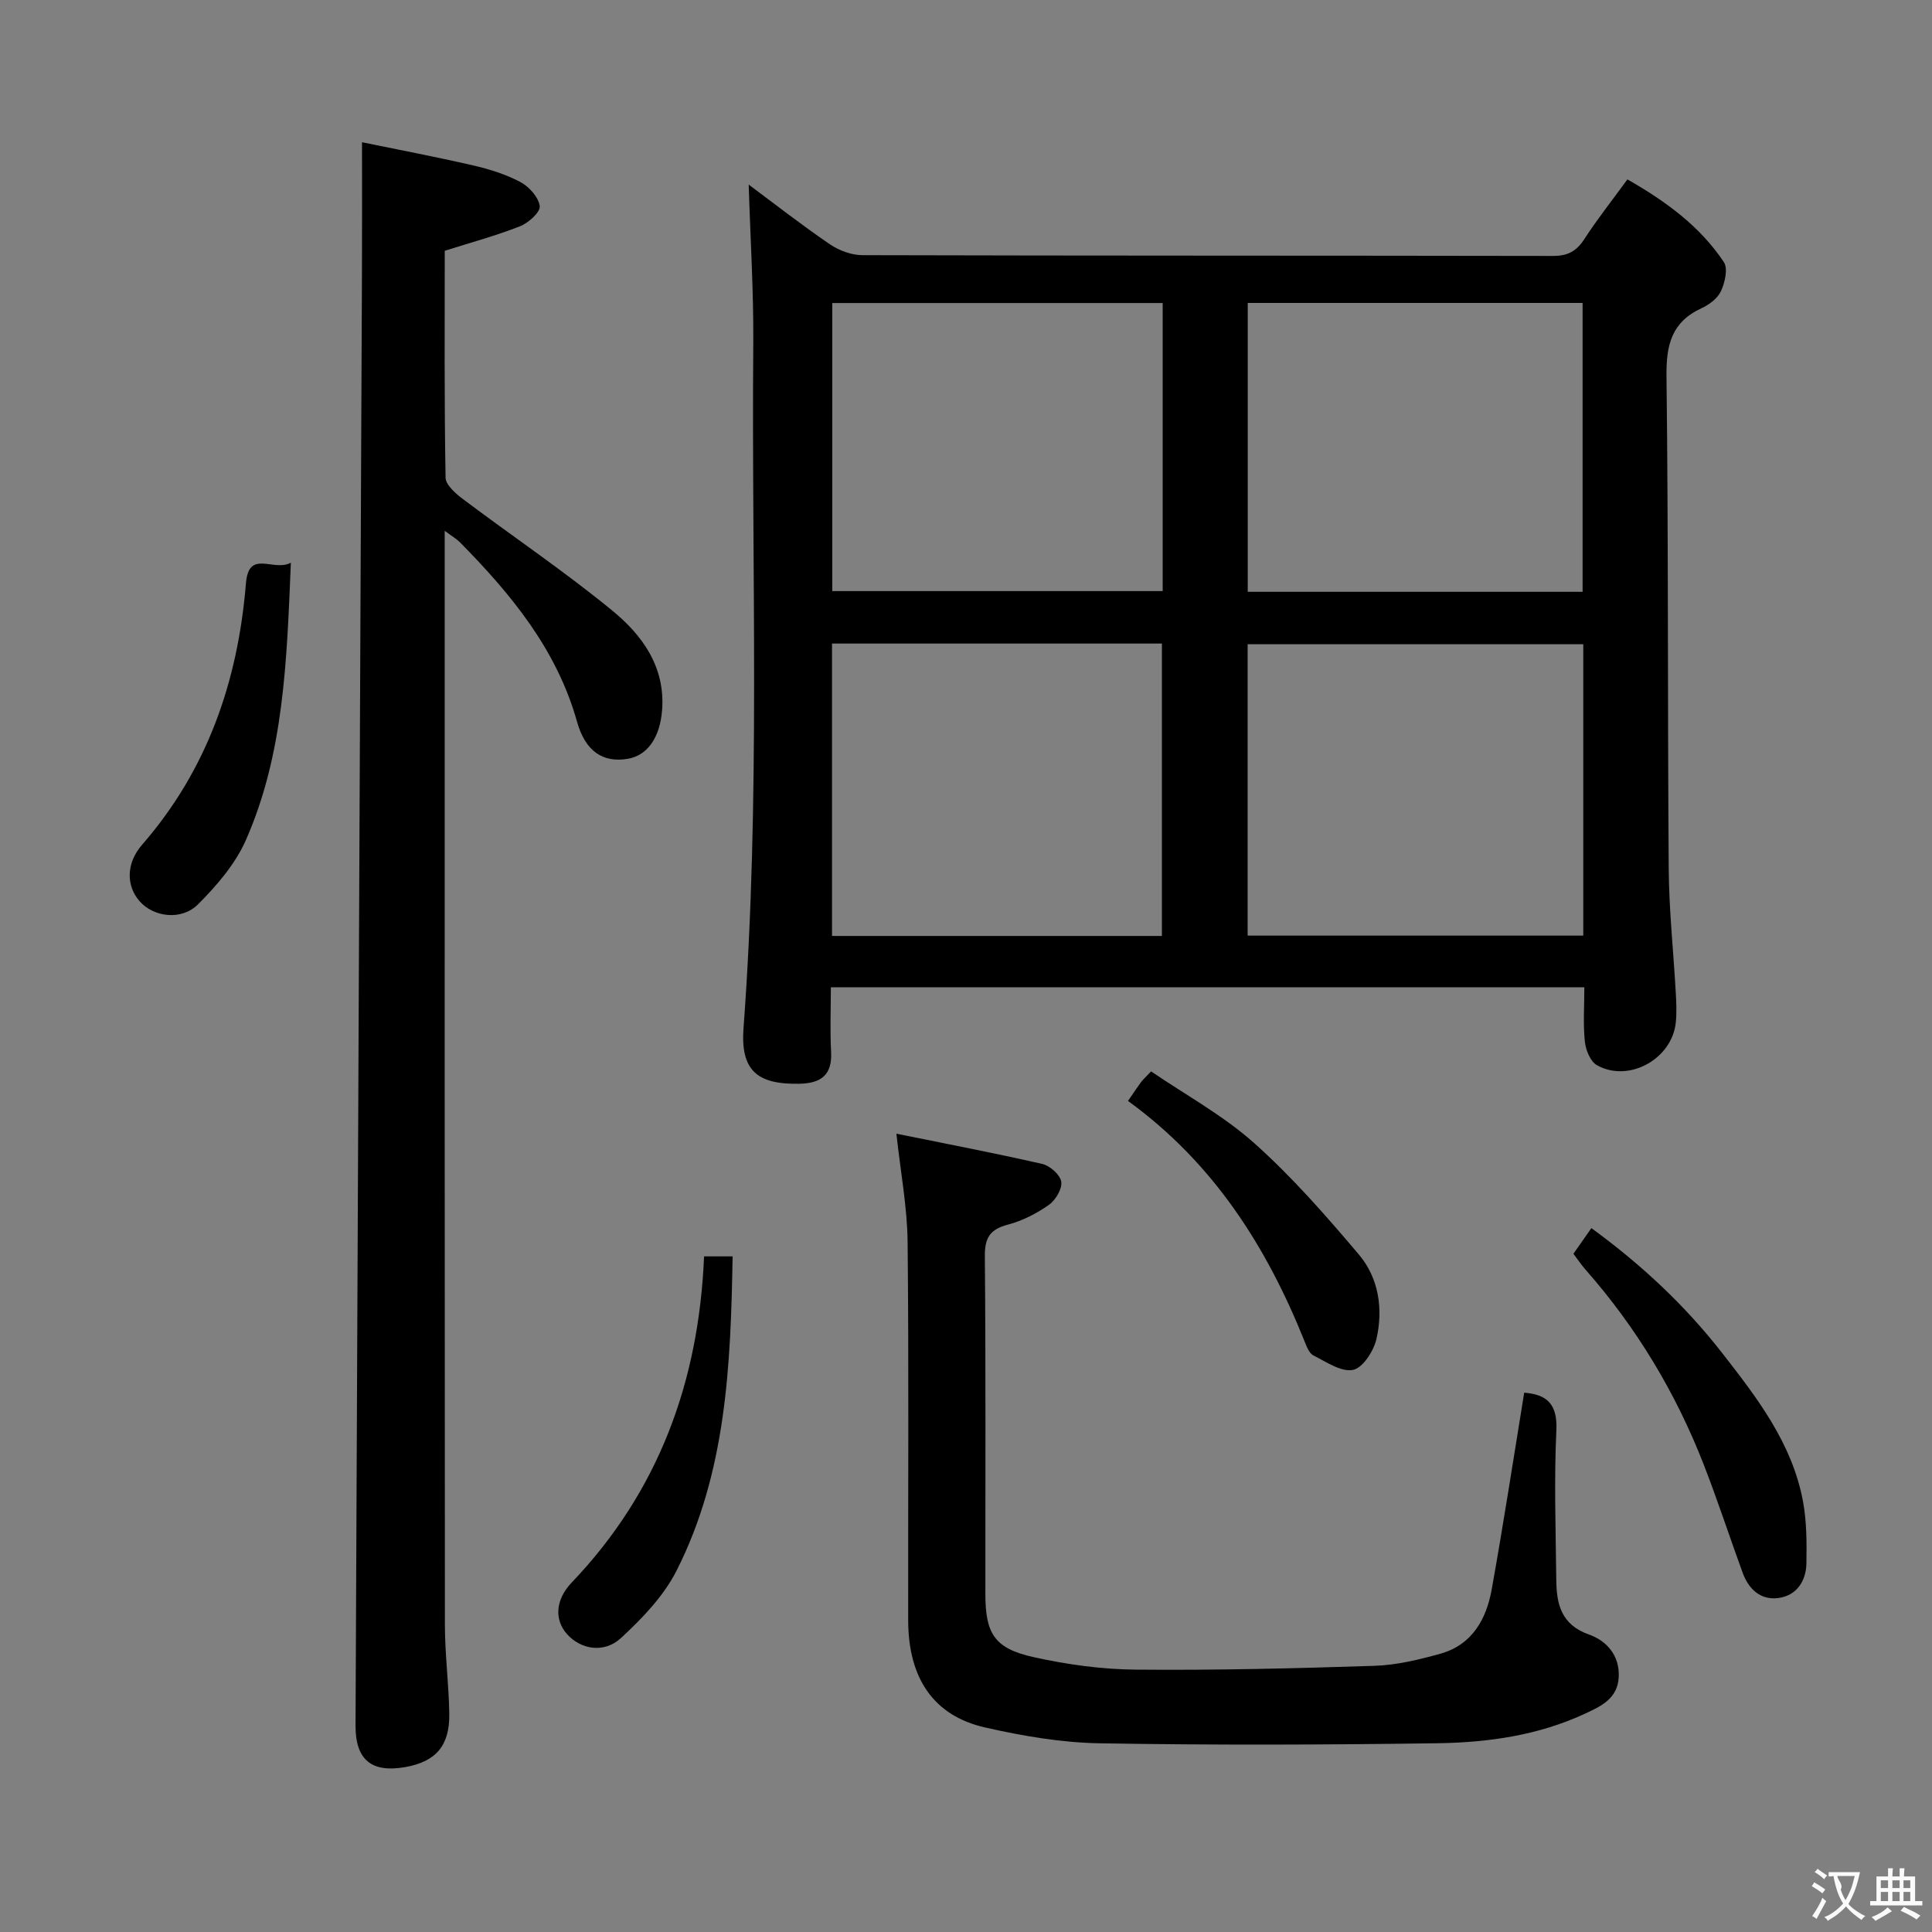 <svg enable-background="new 0 0 400 400" viewBox="0 0 400 400" xmlns="http://www.w3.org/2000/svg"><rect x="0" y="0" width="400" height="400" fill="#808080" stroke="none"/><g fill="#010000"><path d="m155.01 38.22c5.31 3.95 10.92 8.34 16.8 12.35 1.91 1.3 4.49 2.26 6.77 2.26 47.64.13 95.28.07 142.93.16 3.03.01 4.86-.95 6.49-3.46 2.69-4.16 5.79-8.06 8.94-12.39 7.93 4.53 15.01 9.68 19.97 17.13.88 1.33.22 4.21-.59 5.98-.69 1.51-2.45 2.84-4.05 3.57-6.17 2.85-7.32 7.57-7.24 14.04.41 33.98.21 67.96.46 101.94.06 8.63.99 17.25 1.47 25.87.11 1.99.2 4.01 0 5.99-.75 7.58-9.73 12.58-16.33 8.88-1.36-.76-2.32-3.14-2.5-4.87-.38-3.6-.11-7.28-.11-11.27-52.01 0-103.7 0-156 0 0 4.5-.19 8.95.05 13.38.27 4.88-2.2 6.52-6.61 6.6-8.7.16-12.18-2.73-11.52-11.59 3.53-47.22 1.63-94.51 2.02-141.76.07-10.9-.62-21.81-.95-32.81zm172.79 95.16c-23.44 0-46.46 0-69.49 0v60.33h69.49c0-20.19 0-40.1 0-60.33zm-.14-10.85c0-20.21 0-39.95 0-59.81-23.26 0-46.19 0-69.33 0v59.81zm-87.1 71.25c0-20.46 0-40.49 0-60.54-22.94 0-45.5 0-68.3 0v60.54zm-68.25-131.04v59.64h68.41c0-20.07 0-39.69 0-59.64-22.81 0-45.4 0-68.41 0z"/><path d="m92.07 109.9v6c0 73.49-.02 146.99.04 220.48.01 6.14.81 12.28.91 18.43.1 6.63-2.79 9.92-9.08 11.04-7.02 1.25-10.36-1.49-10.33-8.61.44-100.3.89-200.59 1.33-300.89.04-8.61.01-17.22.01-26.9 7.29 1.5 15.17 2.99 22.97 4.79 3.38.78 6.8 1.84 9.84 3.46 1.8.96 3.74 3.13 3.99 4.98.16 1.22-2.32 3.46-4.05 4.15-4.9 1.94-10.03 3.32-15.62 5.09 0 15.37-.11 31.17.17 46.97.03 1.56 2.19 3.39 3.76 4.56 10.23 7.69 20.87 14.86 30.75 22.96 6.21 5.09 11 11.64 10.32 20.59-.43 5.65-3 9.43-7.15 10.11-5.06.84-8.73-1.51-10.46-7.68-4.2-14.98-13.66-26.42-24.25-37.16-.67-.68-1.52-1.16-3.15-2.37z"/><path d="m185.59 234.72c9.89 2.01 20.08 3.95 30.19 6.26 1.59.36 3.71 2.23 3.94 3.67.23 1.47-1.17 3.82-2.55 4.8-2.54 1.79-5.48 3.3-8.48 4.09-3.7.98-4.82 2.68-4.79 6.55.21 23.31.09 46.63.11 69.95.01 8.2 1.88 11.25 9.98 13.05 6.92 1.54 14.11 2.53 21.19 2.59 16.46.15 32.94-.25 49.4-.79 4.58-.15 9.2-1.27 13.65-2.51 6.55-1.84 9.5-7.13 10.61-13.3 2.43-13.53 4.51-27.13 6.73-40.74 4.59.36 6.92 2.24 6.66 7.78-.49 10.3-.13 20.64-.02 30.97.05 5.02 1 9.29 6.79 11.33 3.6 1.27 6.36 4.29 6.14 8.8-.22 4.47-3.68 6.05-7.01 7.59-9.68 4.5-20.09 5.96-30.55 6.11-23.31.33-46.63.41-69.94.01-7.9-.14-15.89-1.51-23.62-3.26-10.72-2.41-15.97-10.17-15.99-22.21-.04-26.15.15-52.3-.12-78.44-.09-7.2-1.46-14.36-2.32-22.3z"/><path d="m325.76 259.58c1.21-1.73 2.34-3.34 3.72-5.31 10.29 7.5 19.32 15.92 27.03 25.8 7.29 9.34 14.52 18.72 16.77 30.72.78 4.19.79 8.58.72 12.87-.06 3.64-1.99 6.64-5.72 7.18s-6.24-1.79-7.5-5.26c-2.72-7.47-5.19-15.04-8.08-22.45-5.79-14.83-13.9-28.31-24.45-40.28-.87-.99-1.6-2.1-2.49-3.27z"/><path d="m60.22 116.5c-.84 20.39-1.45 39.55-9.29 57.38-2.18 4.97-6.03 9.45-9.92 13.34-3.46 3.46-9.22 2.64-12.09-.61-2.84-3.21-2.82-7.91.5-11.72 13.54-15.54 19.85-33.92 21.5-54.14.59-7.14 5.71-2.28 9.3-4.25z"/><path d="m233.54 227.94c1.16-1.69 1.89-2.8 2.67-3.86.39-.52.89-.97 2.11-2.26 7.11 4.85 14.89 9.09 21.33 14.83 7.85 7 14.87 15.03 21.69 23.09 4.14 4.89 5.05 11.29 3.64 17.48-.57 2.49-2.83 6-4.85 6.4-2.46.49-5.55-1.66-8.2-2.99-.88-.44-1.4-1.83-1.82-2.89-7.86-19.6-18.83-36.93-36.57-49.8z"/><path d="m145.77 260.12h5.91c-.39 22.44-1.29 44.65-11.58 65.02-2.67 5.29-7.12 9.92-11.54 14-3.55 3.27-8.4 2.32-11.18-.83-2.61-2.96-2.44-7.08 1-10.68 17.94-18.79 26.3-41.5 27.39-67.51z"/></g><path d="m377.9 391.2c-.2.3-.4.5-.6.8-.7-.6-1.4-1-2.2-1.5.2-.3.4-.5.5-.8.6.4 1.4.8 2.3 1.5zm-1.8 6.1c-.2-.2-.5-.4-.9-.6.4-.6.8-1.2 1.2-1.9s.7-1.3.9-1.9c.3.3.5.5.8.7-.7 1.3-1.4 2.6-2 3.7zm2.2-9c-.3.3-.5.5-.6.8-.6-.6-1.3-1.1-2-1.5.3-.3.5-.5.6-.7.6.5 1.3.9 2 1.4zm.3.2v-.9h2 4.5c-.3 1.3-.6 2.5-1 3.6s-.9 2.1-1.4 3c.4.5 1 1 1.6 1.4s1.2.8 1.9 1.1c-.3.2-.5.4-.8.8-.4-.3-1-.7-1.6-1.2s-1.2-1.1-1.6-1.6c-.5.6-1.1 1.1-1.7 1.6s-1.4.9-2.1 1.4c-.1-.3-.3-.5-.7-.8.6-.2 1.2-.5 1.9-1s1.4-1.1 2-1.8c-.5-.8-.9-1.6-1.2-2.5s-.6-2-.8-3.2c-.4.1-.7.1-1 .1zm2.5 2.7c.3 1 .7 1.7 1 2.2.3-.5.6-1.1 1-2s.6-1.9.9-3h-3.2-.4c.1.9 1.3 1.8.7 2.8z" fill="#fbfafa"/><path d="m396.5 388.5v1.5 3.6h1.5v.9c-.4 0-1 0-1.7 0h-7.9c-.5 0-.9 0-1.2 0v-.9h1.3v-3.5c0-.7 0-1.2 0-1.6h2.4c0-.8 0-1.4 0-1.7h1c0 .3-.1.8-.1 1.7h1.5c0-.8 0-1.4 0-1.7h1c0 .3-.1.9-.1 1.7zm-8.2 9.2c-.2-.3-.5-.5-.8-.8.8-.3 1.4-.6 1.9-.9s1-.7 1.4-1.1c.3.3.6.5.9.8-1.6 1-2.8 1.6-3.4 2zm2.6-6.8v-1.6h-1.5v1.6zm0 2.7v-1.9h-1.5v1.9zm2.4-2.7v-1.6h-1.5v1.6zm0 2.7v-1.9h-1.5v1.9zm.2 2 .7-.8c.4.2.9.5 1.6.8s1.3.7 1.8 1c-.3.3-.5.5-.8.8-.4-.3-1.5-1-3.3-1.8zm2-4.7v-1.6h-1.4v1.6zm0 2.7v-1.9h-1.4v1.9z" fill="#fbfafa"/></svg>
